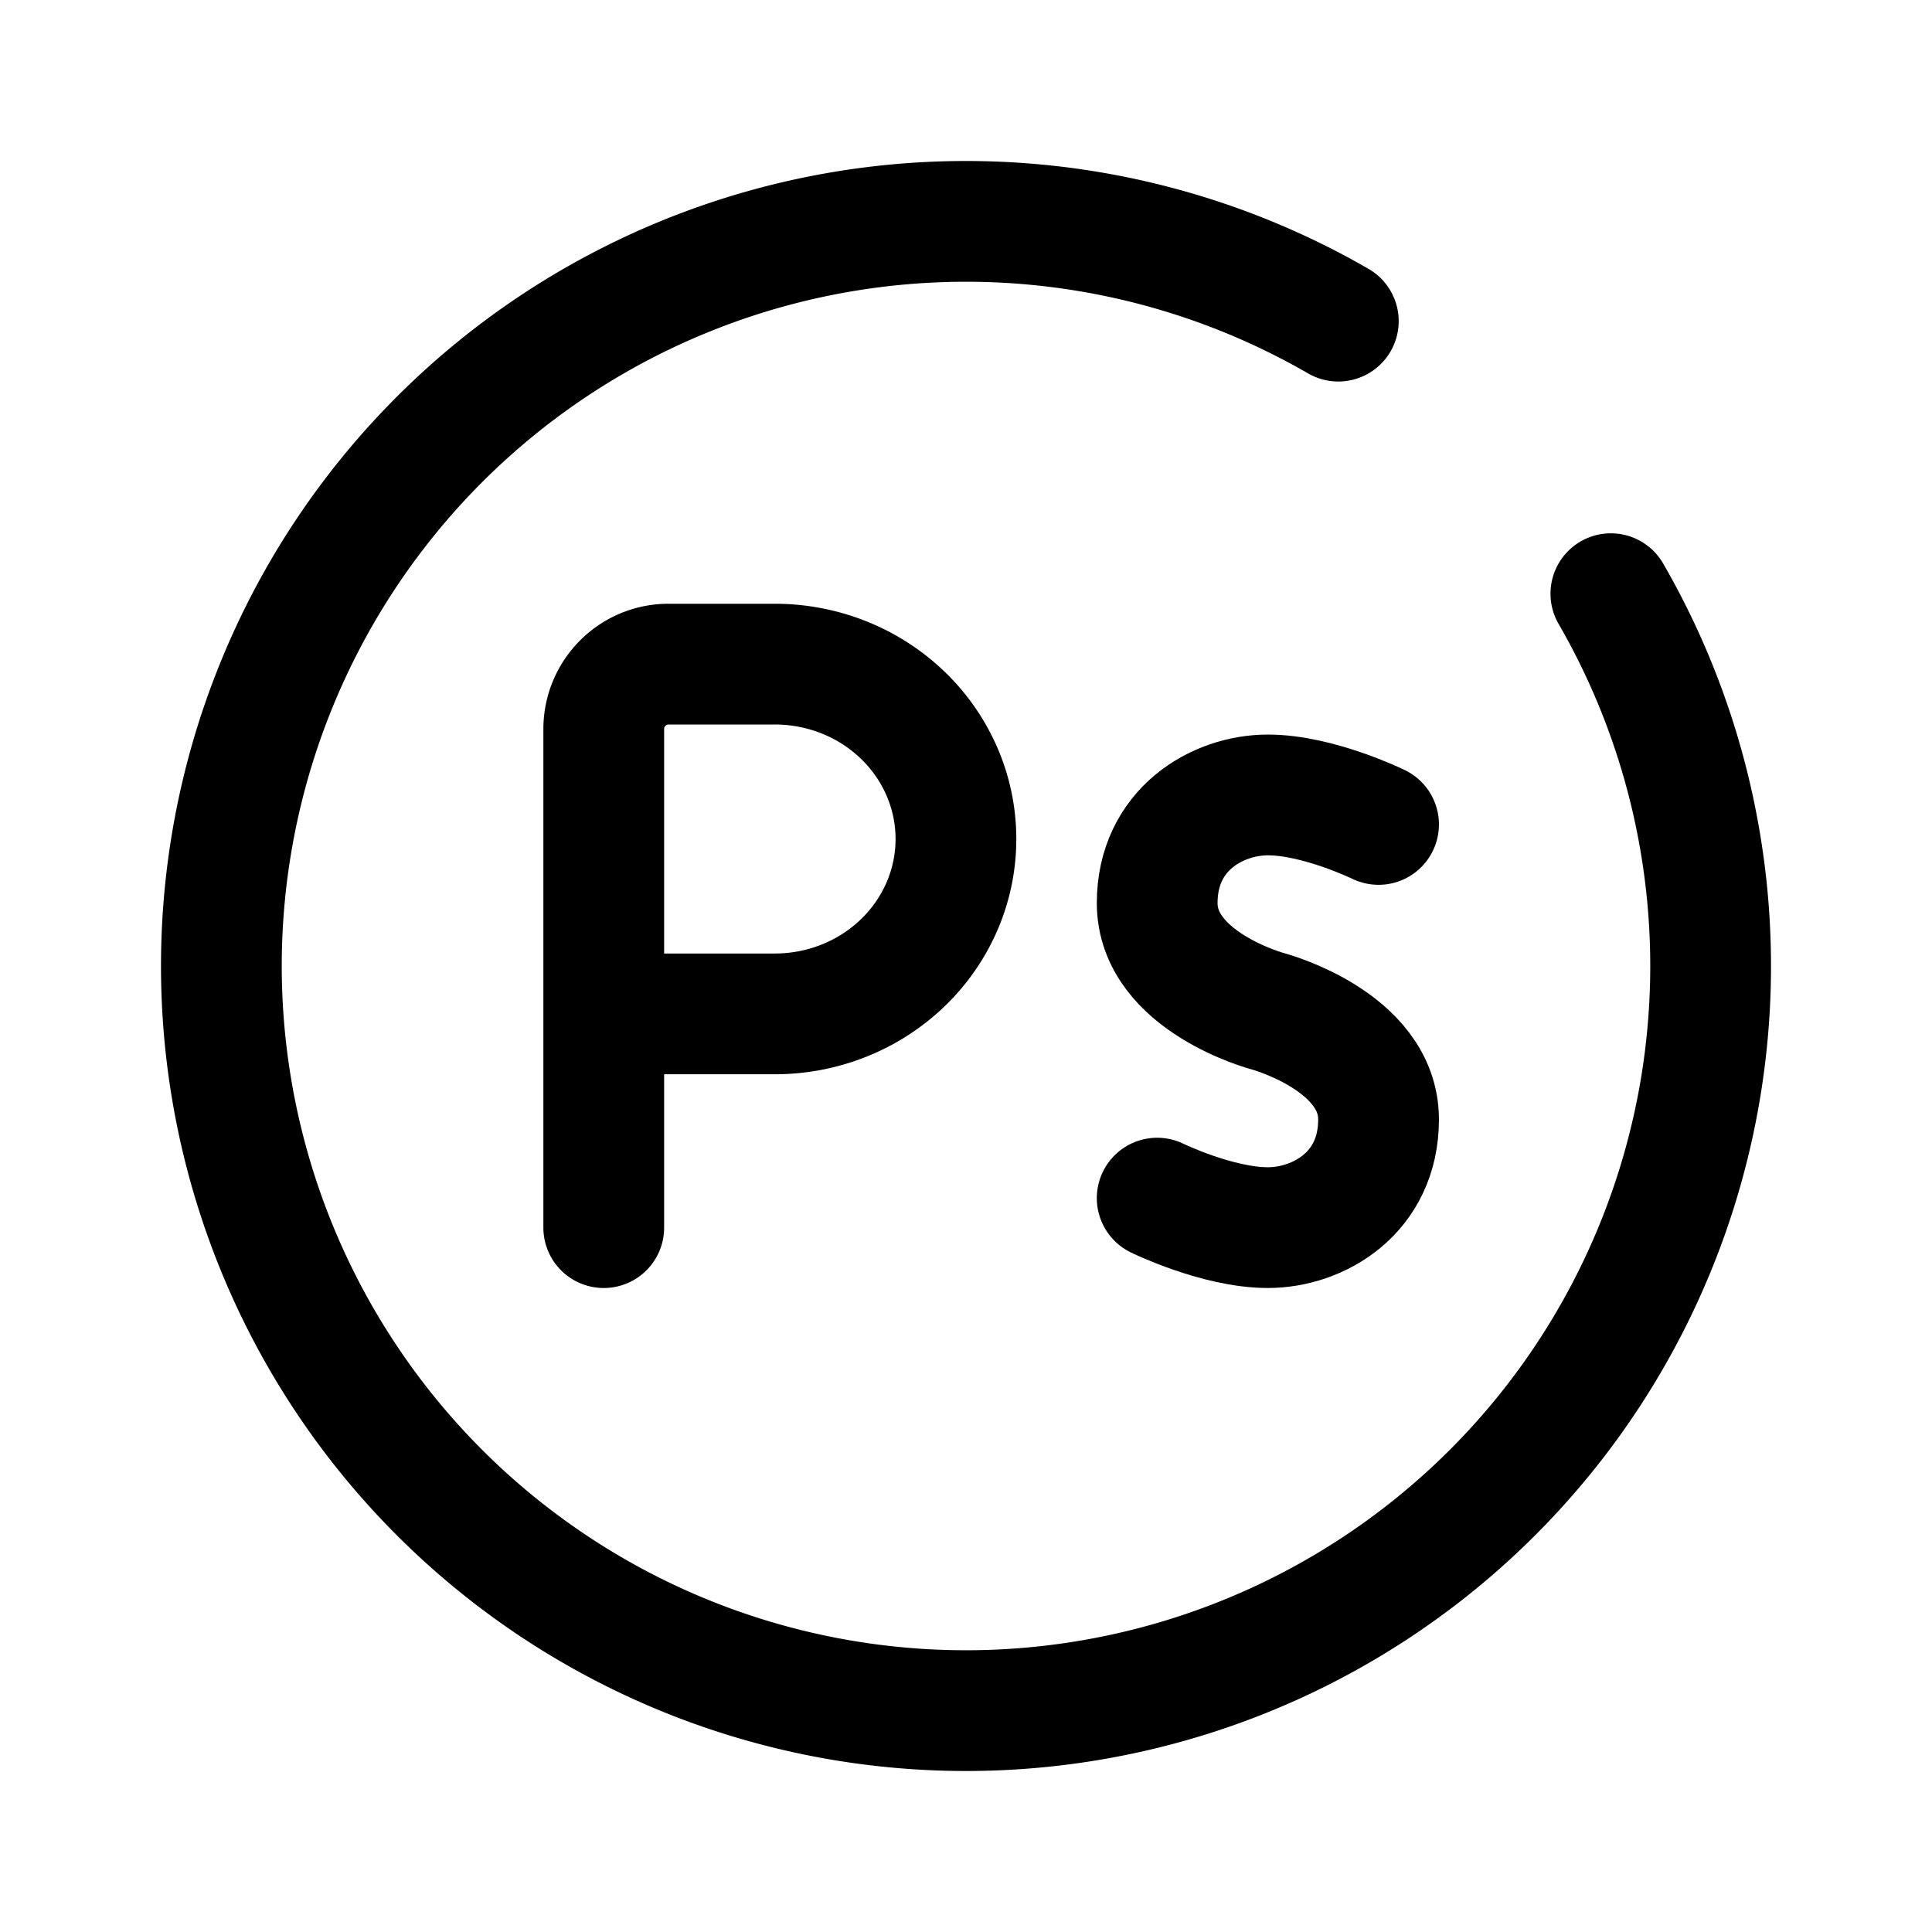 <svg width="192" height="192" viewBox="0 0 192 192" fill="none" xmlns="http://www.w3.org/2000/svg"><path d="M160.086 59A74 74 0 1 1 133 31.914" stroke="#000" stroke-width="12" stroke-linecap="round"/><path d="M137 81.932S131 79 126 79s-11 3.42-11 10.75c0 7.818 11 10.75 11 10.75s11 2.932 11 10.75c0 7.33-6 10.75-11 10.75s-11-2.932-11-2.932" stroke="#000" stroke-width="12" stroke-linecap="round"/><path d="M60 122V72.462C60 68.892 62.883 66 66.44 66H77c2.364 0 4.704.45 6.888 1.323a18.055 18.055 0 0 1 5.84 3.767 17.352 17.352 0 0 1 3.902 5.638A16.86 16.86 0 0 1 95 83.38a16.86 16.86 0 0 1-1.37 6.651 17.353 17.353 0 0 1-3.902 5.638 18.055 18.055 0 0 1-5.84 3.768A18.562 18.562 0 0 1 77 100.759H60" stroke="#000" stroke-width="12" stroke-linecap="round" stroke-linejoin="round"/></svg>